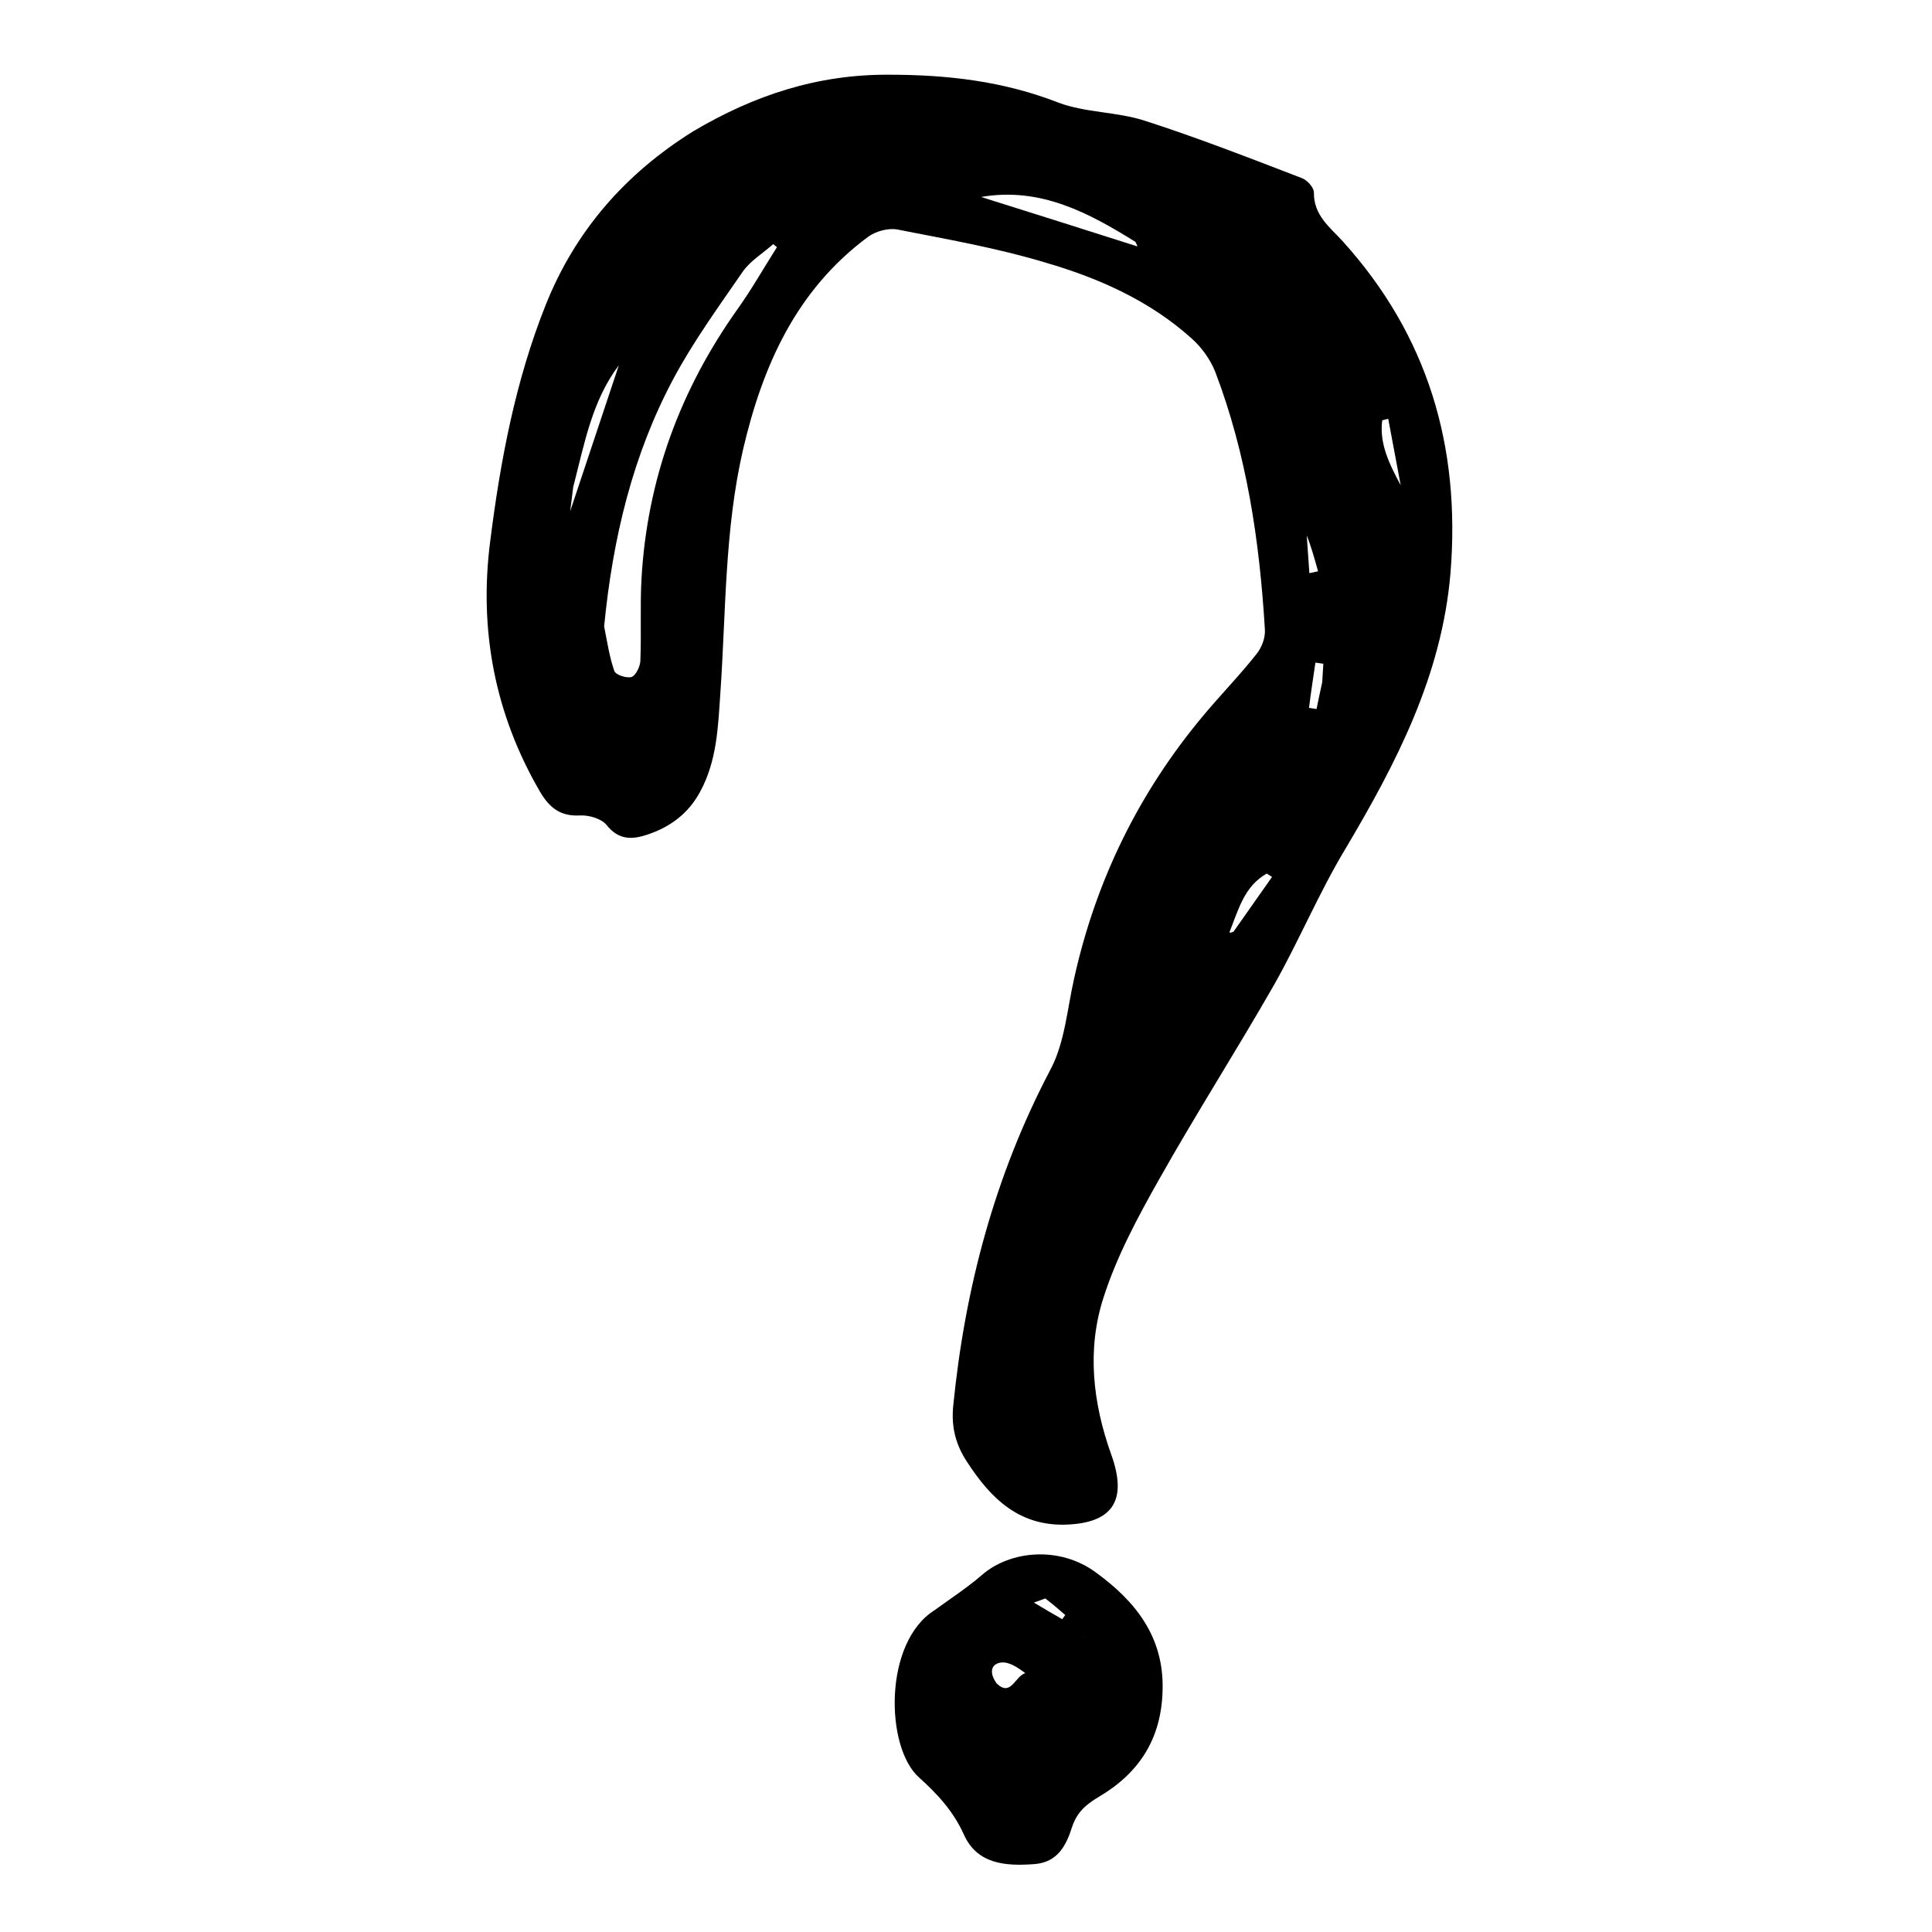 <?xml version="1.0" standalone="no"?>
<!DOCTYPE svg PUBLIC "-//W3C//DTD SVG 20010904//EN"
 "http://www.w3.org/TR/2001/REC-SVG-20010904/DTD/svg10.dtd">
<svg version="1.1" id="404" xmlns="http://www.w3.org/2000/svg" xmlns:xlink="http://www.w3.org/1999/xlink" x="0px" y="0px"
	 width="100%" viewBox="0 0 512 512">
<path 
	d="M 183.7 34.8 C 199.9 25.2 216.7 19.7 235.5 19.8 C 251.1 19.8 265.9 21.5 280.5 27.2 C 287.7 29.9 296 29.6 303.4 32 C 317.4 36.5 331.2 41.9 345 47.2 C 346.4 47.7 348.2 49.7 348.2 51 C 348.1 57 352.4 60.2 355.8 63.9 C 378.4 88.9 387.1 118.3 384.4 151.8 C 382.1 179.1 370 202.3 356.4 225.2 C 349.5 236.7 344.3 249.2 337.7 260.9 C 327.8 278.2 317 295.1 307.2 312.5 C 301.5 322.6 295.9 333 292.4 344 C 288 357.7 289.6 371.8 294.5 385.5 C 298.6 396.9 295.5 403.3 283.4 404 C 270.3 404.8 262.6 397.2 256.2 387.3 C 253.2 382.7 252.1 378.1 252.6 372.7 C 255.7 341.4 263.6 311.6 278.3 283.6 C 282.2 276.4 282.8 267.4 284.7 259.1 C 290.5 233.1 301.9 209.9 319 189.5 C 323.6 184 328.6 178.9 333 173.3 C 334.4 171.6 335.4 168.9 335.2 166.7 C 333.8 143.4 330.4 120.4 322 98.4 C 320.7 95.2 318.4 92 315.8 89.7 C 304.7 79.7 291.2 73.7 277.1 69.6 C 264.2 65.7 250.9 63.4 237.7 60.8 C 235.3 60.4 232 61.3 230 62.8 C 211 76.9 202.1 96.9 196.9 119.2 C 192 140.5 192.4 162.1 190.9 183.7 C 190.3 192.6 190 201.7 185.5 209.9 C 182.4 215.6 177.6 219.2 171.5 221.2 C 167.6 222.5 164 222.7 160.8 218.7 C 159.5 217 156.2 216 153.8 216.1 C 148.6 216.4 145.7 214.2 143.1 209.8 C 131.1 189.2 126.9 166.9 129.9 143.5 C 132.6 122.1 136.6 100.8 144.7 80.6 C 152.5 61.2 165.6 46.1 183.7 34.8 M 326.9 246.9 C 330.3 242.1 333.7 237.2 337.1 232.4 C 336.6 232.1 336.2 231.8 335.7 231.5 C 329.7 234.9 328.2 241.1 325.8 247.1 C 326 247.2 326.1 247.2 326.9 246.9 M 301.1 65.2 C 301.2 65.2 301.3 65.3 301.4 65.3 C 301.4 65.1 301.3 64.9 300.9 64.1 C 288.4 56.3 275.6 49.5 260 52.2 C 273.7 56.5 287.3 60.8 301.1 65.2 M 160.1 166 C 160.9 170 161.5 174.1 162.8 177.8 C 163.2 178.9 166.1 179.8 167.4 179.4 C 168.5 179 169.6 176.7 169.7 175.2 C 170 167.9 169.6 160.6 170 153.4 C 171.5 127.1 180.2 103.4 195.4 82 C 199.2 76.7 202.4 71 205.9 65.5 C 205.5 65.2 205.2 64.9 204.9 64.7 C 202.2 67.1 198.9 69.1 196.9 71.9 C 190.5 81.2 183.8 90.4 178.5 100.3 C 167.7 120.5 162.4 142.5 160.1 166 M 151.9 129.1 C 151.7 131 151.4 132.9 151.1 135.5 C 155.6 122 159.8 109.4 164 96.8 C 156.9 106.2 154.9 117.5 151.9 129.1 M 371.2 128.6 C 370.1 122.7 369 116.9 367.9 111 C 367.4 111.1 366.9 111.2 366.3 111.4 C 365.5 117.6 368.2 123 371.2 128.6 M 350.4 180.8 C 350.5 179.2 350.6 177.5 350.7 175.9 C 350 175.8 349.3 175.7 348.6 175.6 C 348 179.6 347.4 183.6 346.9 187.6 C 347.5 187.7 348.2 187.8 348.9 187.9 C 349.3 185.8 349.8 183.6 350.4 180.8 M 346.3 141.9 C 346.5 145.2 346.8 148.6 347 151.9 C 347.8 151.7 348.5 151.6 349.3 151.4 C 348.4 148.2 347.5 144.9 346.3 141.9 z"/>
<path 
	d="M 247.7 426.7 C 252.1 423.5 256.4 420.7 260.2 417.4 C 267.8 410.8 280.9 409.7 290.4 416.7 C 300.7 424.2 308.5 433.6 308.1 447.9 C 307.8 460.9 301.8 470 291 476.3 C 287.7 478.3 285.4 480.3 284.1 484.2 C 282.6 488.9 280.4 493.5 274.2 494 C 266.4 494.6 258.9 494 255.4 486.1 C 252.6 479.9 248.3 475.3 243.5 471 C 234.6 463 234.1 435.2 247.7 426.7 M 264.1 446.1 C 267.9 449.8 268.9 444.3 271.7 443.4 C 269.6 441.8 267.3 440.3 265.2 440.6 C 262.6 441 262.1 443.3 264.1 446.1 M 277 423.6 C 276.3 423.9 275.6 424.1 274 424.7 C 277 426.5 279.2 427.8 281.5 429.1 C 281.7 428.8 282 428.4 282.3 428 C 280.7 426.6 279.1 425.2 277 423.6 M 287.5 434 C 287.5 434 287.4 433.9 287.4 433.9 C 287.4 433.9 287.4 434 287.5 434 z"/>
<path opacity="0"
	d="M 160.1 165.6 C 162.4 142.5 167.7 120.5 178.5 100.3 C 183.8 90.4 190.5 81.2 196.9 71.9 C 198.9 69.1 202.2 67.1 204.9 64.7 C 205.2 64.9 205.5 65.2 205.9 65.5 C 202.4 71 199.2 76.7 195.4 82 C 180.2 103.4 171.5 127.1 170 153.4 C 169.6 160.6 170 167.9 169.7 175.2 C 169.6 176.7 168.5 179 167.4 179.4 C 166.1 179.8 163.2 178.9 162.8 177.8 C 161.5 174.1 160.9 170 160.1 165.6 z"/>
<path opacity="0"
	d="M 300.9 65.1 C 287.3 60.8 273.7 56.5 260 52.2 C 275.6 49.5 288.4 56.3 301 64.5 C 301.1 64.9 300.9 65.1 300.9 65.1 z"/>
<path opacity="0"
	d="M 151.9 128.8 C 154.9 117.5 156.9 106.2 164 96.8 C 159.8 109.4 155.6 122 151.1 135.5 C 151.4 132.9 151.7 131 151.9 128.8 z"/>
<path opacity="0"
	d="M 325.9 246.9 C 328.2 241.1 329.7 234.9 335.7 231.5 C 336.2 231.8 336.6 232.1 337.1 232.4 C 333.7 237.2 330.3 242.1 326.5 247 C 326.1 247.1 325.9 246.9 325.9 246.9 z"/>
<path opacity="0"
	d="M 371.1 128.5 C 368.2 123 365.5 117.6 366.3 111.4 C 366.9 111.2 367.4 111.1 367.9 111 C 369 116.9 370.1 122.7 371.1 128.5 z"/>
<path opacity="0"
	d="M 350.3 181.1 C 349.8 183.6 349.3 185.8 348.9 187.9 C 348.2 187.8 347.5 187.7 346.9 187.6 C 347.4 183.6 348 179.6 348.6 175.6 C 349.3 175.7 350 175.8 350.7 175.9 C 350.6 177.5 350.5 179.2 350.3 181.1 z"/>
<path opacity="0"
	d="M 346.4 141.8 C 347.5 144.9 348.4 148.2 349.3 151.4 C 348.5 151.6 347.8 151.7 347 151.9 C 346.8 148.6 346.5 145.2 346.4 141.8 z"/>
<path opacity="0"
	d="M 301.2 64.8 C 301.3 64.9 301.4 65.1 301.4 65.3 C 301.3 65.3 301.2 65.2 301 65.1 C 300.9 65.1 301.1 64.9 301.2 64.8 z"/>
<path opacity="0"
	d="M 326.2 247.2 C 326.1 247.2 326 247.2 325.9 247 C 325.9 246.9 326.1 247.1 326.2 247.2 z"/>
<path opacity="0"
	d="M 264 445.8 C 262.1 443.3 262.6 441 265.2 440.6 C 267.3 440.3 269.6 441.8 271.7 443.4 C 268.9 444.3 267.9 449.8 264 445.8 z"/>
<path opacity="0"
	d="M 277.2 423.7 C 279.1 425.2 280.7 426.6 282.3 428 C 282 428.4 281.7 428.8 281.5 429.1 C 279.2 427.8 277 426.5 274 424.7 C 275.6 424.1 276.3 423.9 277.2 423.7 z"/>
<path opacity="0"
	d="M 287.5 434 C 287.4 434 287.4 433.9 287.4 433.9 C 287.4 433.9 287.5 434 287.5 434 z"/>
</svg>